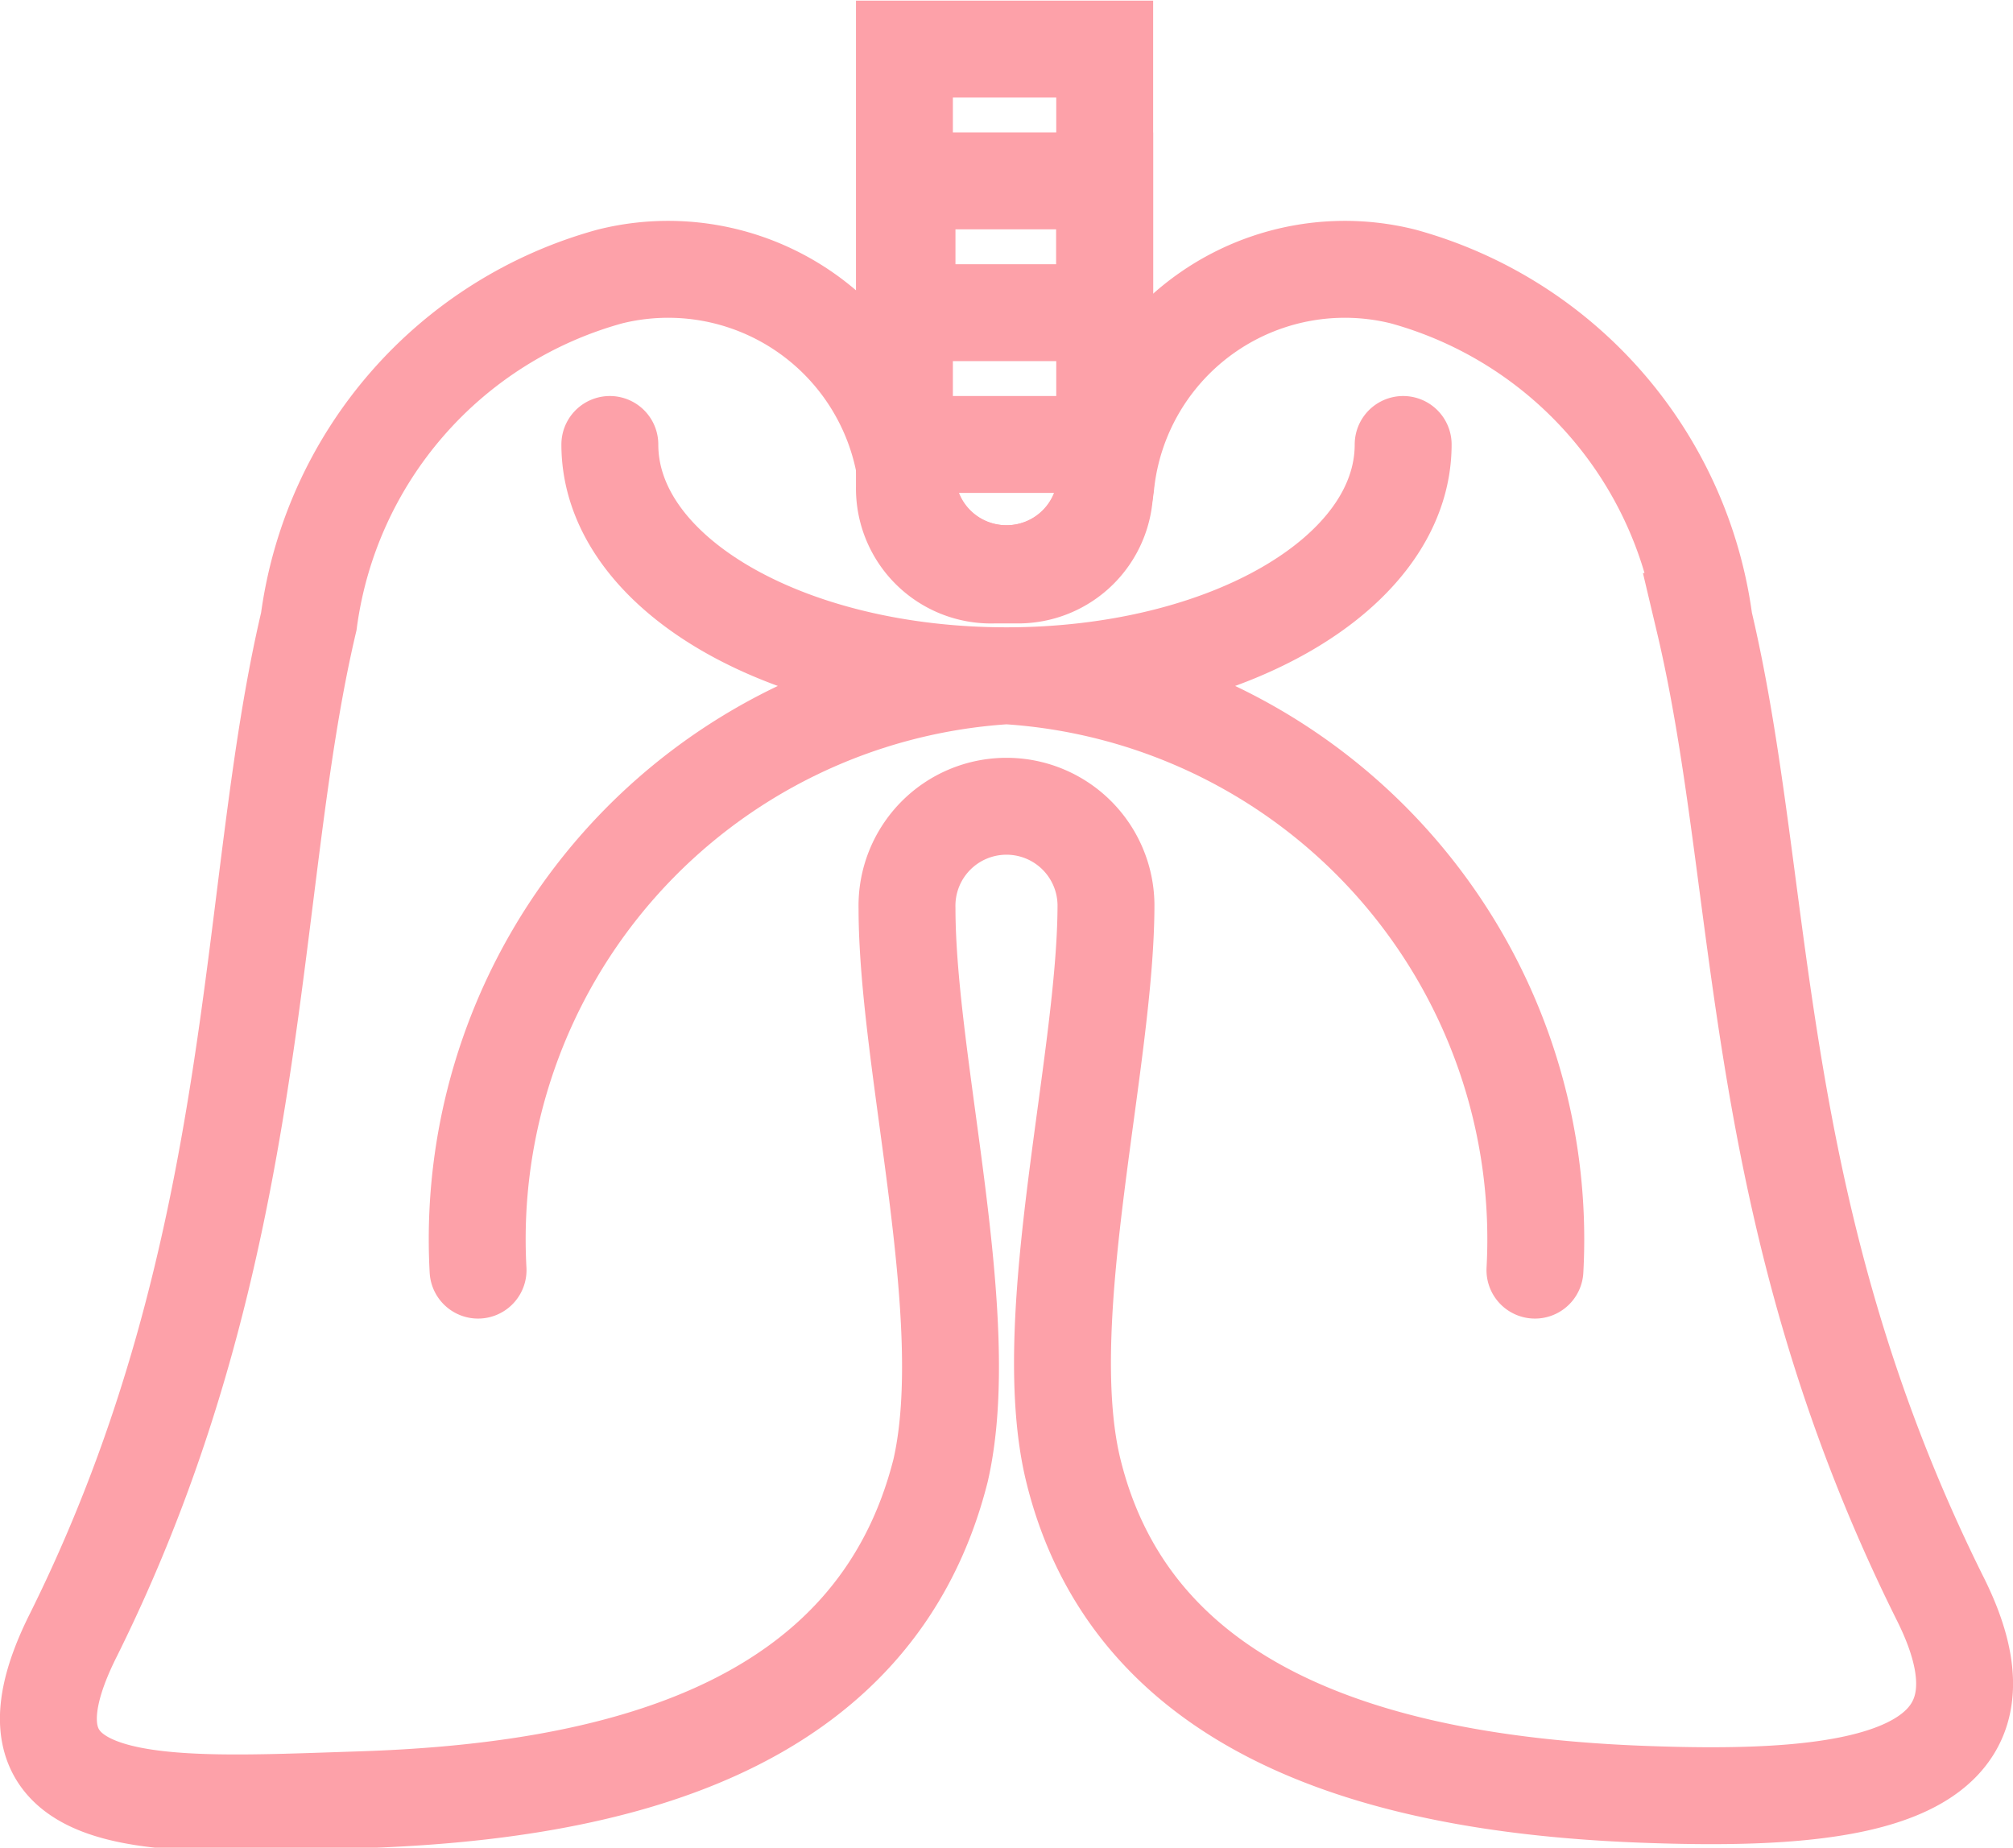 <svg id="Layer_1" data-name="Layer 1" xmlns="http://www.w3.org/2000/svg" viewBox="0 0 15.58 14.3"><defs><style>.cls-1,.cls-2{fill:none;stroke:#fda1a9;stroke-miterlimit:10;stroke-width:.75px}.cls-2{stroke-linecap:round}</style></defs><path class="cls-1" d="M18.22 13.71c-1.49-3-1.33-5.48-1.82-7.55a3.21 3.21 0 0 0-2.33-2.67 1.86 1.86 0 0 0-2.3 1.6.77.77 0 0 1-.77.7.77.77 0 0 1-.77-.7 1.86 1.86 0 0 0-2.3-1.6A3.21 3.21 0 0 0 5.6 6.16C5.11 8.23 5.27 11 3.78 14c-.72 1.43.67 1.33 2.2 1.28 1.95-.06 4-.53 4.51-2.55.27-1.18-.26-3.14-.26-4.35a.77.77 0 0 1 .77-.79.77.77 0 0 1 .77.76c0 1.21-.53 3.17-.26 4.35.47 2 2.56 2.48 4.51 2.54 1.53.05 2.92-.11 2.2-1.53z" transform="translate(-3.21 -1.35)"/><path class="cls-1" d="M7 .38h1.55v3.4a.67.67 0 0 1-.67.67h-.19A.67.67 0 0 1 7 3.77V.38z"/><path class="cls-1" d="M7.02 1.4h1.53v1.02H7.02z"/><path class="cls-1" d="M11 5.79a.77.77 0 0 1-.77-.79v-.21h1.54V5a.77.77 0 0 1-.77.79z" transform="translate(-3.21 -1.35)"/><path class="cls-2" d="M15.09 11.18A4.37 4.37 0 0 0 11 6.58M14.07 4.79c0 1-1.37 1.79-3.07 1.79M6.91 11.18A4.37 4.37 0 0 1 11 6.58M7.93 4.79c0 1 1.37 1.79 3.07 1.79" transform="translate(-3.21 -1.35)"/></svg>